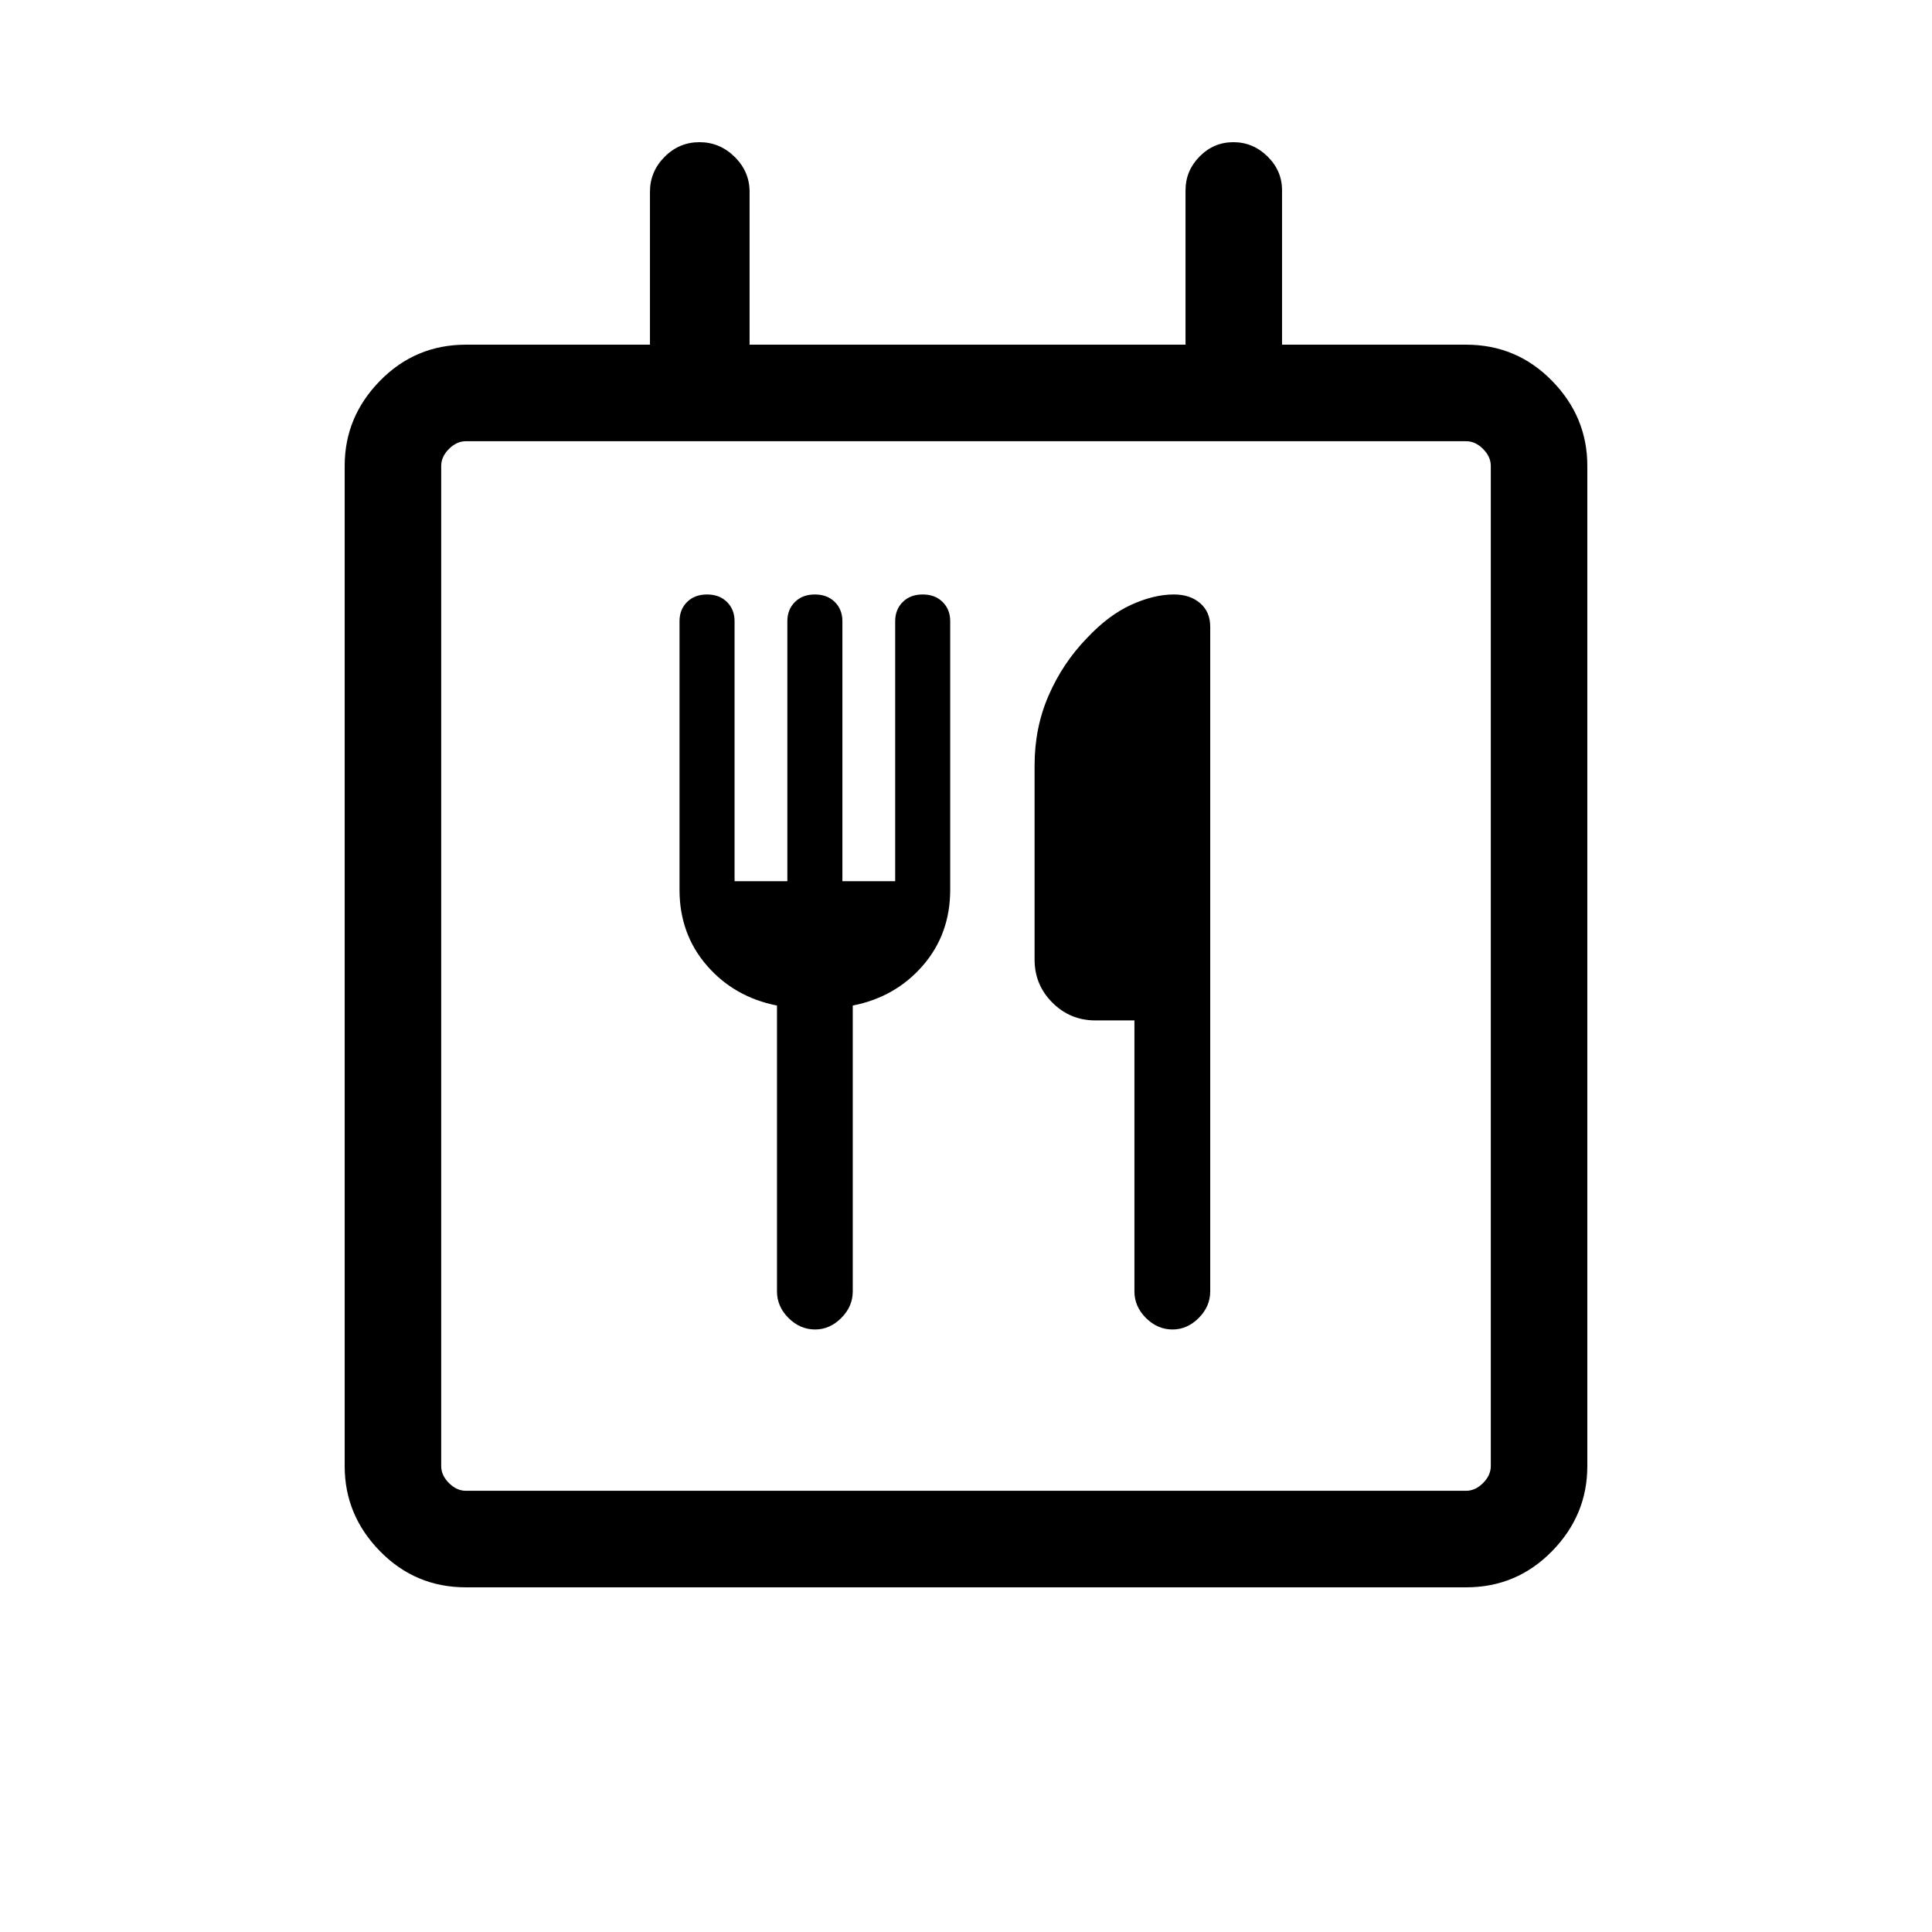 <svg xmlns="http://www.w3.org/2000/svg" height="20" viewBox="0 -960 960 960" width="20"><path d="M231.45-171.27q-25.05 0-42.61-17.92-17.57-17.91-17.57-42.26v-497.1q0-24.35 17.57-42.26 17.56-17.92 42.7-17.92h91.42v-75.96q0-10.04 7.25-17.35 7.25-7.31 17.35-7.31 10.09 0 17.5 7.31 7.4 7.31 7.4 17.35v75.96h216.62v-76.73q0-9.71 7.01-16.8t16.77-7.09q9.75 0 16.97 7.09 7.21 7.09 7.21 16.8v76.73h91.42q25.14 0 42.7 17.92 17.57 17.91 17.57 42.26v497.1q0 24.35-17.57 42.26-17.56 17.92-42.61 17.92h-497.1Zm509.32-60.27v-496.92q0-4.62-3.85-8.46-3.84-3.85-8.46-3.85H231.54q-4.62 0-8.46 3.85-3.85 3.84-3.85 8.46v496.92q0 4.62 3.85 8.46 3.84 3.85 8.46 3.85h496.92q4.62 0 8.46-3.85 3.85-3.84 3.85-8.46ZM365-522.15v-129.2q0-5.77-3.75-9.51-3.75-3.75-9.92-3.75-6.18 0-9.93 3.75-3.75 3.74-3.75 9.5v133.48q0 21.98 13.6 37.66 13.6 15.68 34.83 19.87v142.04q0 7.5 5.72 13.21 5.72 5.71 13.24 5.71 7.27 0 12.98-5.71 5.71-5.71 5.71-13.21v-142.04q21.23-4.19 34.83-19.87 13.59-15.68 13.59-37.66v-133.48q0-5.76-3.75-9.5-3.75-3.75-9.92-3.75t-9.92 3.75q-3.75 3.74-3.75 9.51v129.2h-26.23v-129.2q0-5.77-3.75-9.51-3.75-3.75-9.93-3.75-6.17 0-9.92 3.75-3.75 3.74-3.75 9.51v129.2H365Zm198.69 69.19v134.65q0 7.5 5.72 13.21 5.73 5.71 13.25 5.71 7.26 0 12.97-5.71 5.72-5.71 5.72-13.21v-330.31q0-7.36-5.02-11.68-5.01-4.31-13.04-4.31-9.92 0-21.17 5.11-11.26 5.12-21.94 16.47-12.08 12.45-19.09 28.53-7.01 16.08-7.01 34.77v96.54q0 12.55 8.84 21.39t21.39 8.84h19.38ZM219.23-231.54v12.31V-740.77v509.23Z"/></svg>